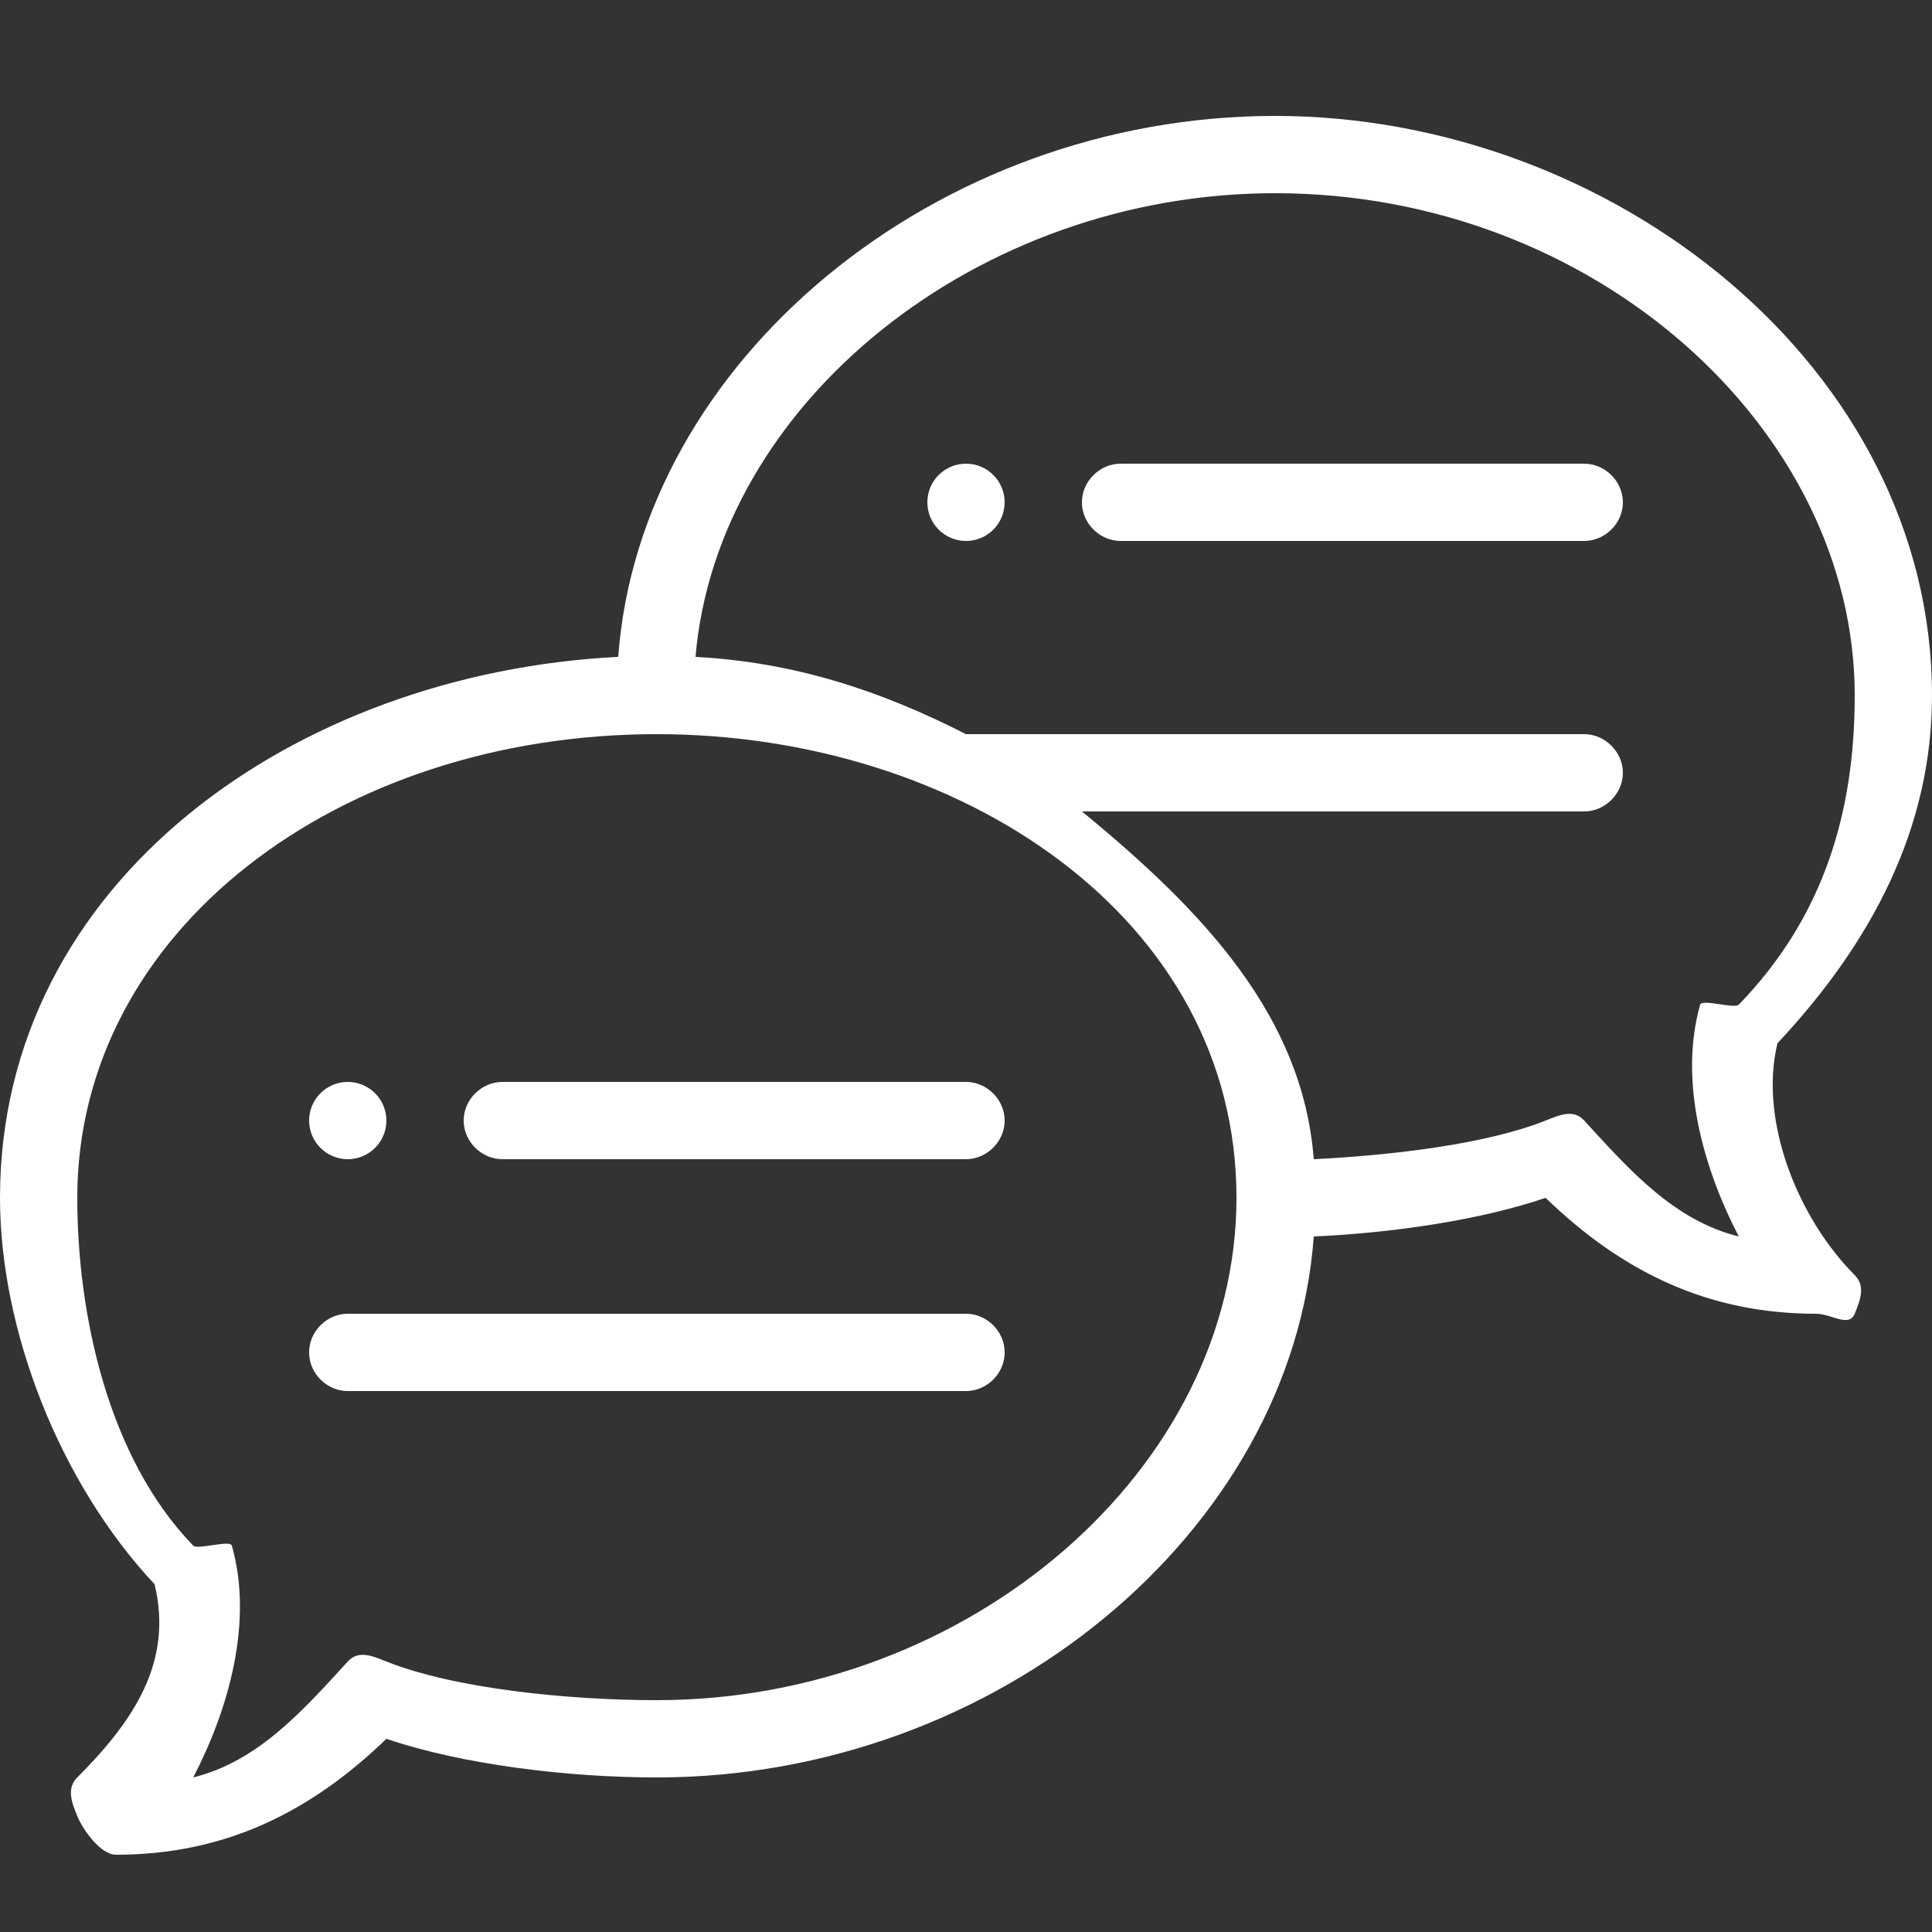 <svg width="50" height="50" viewBox="0 0 50 50" fill="none" xmlns="http://www.w3.org/2000/svg">
<rect x="0" y="0" width="50" height="50" fill="#333333" stroke="none"/>
<path d="M25 12C24.448 12 24 12.448 24 13C24 13.552 24.448 14 25 14C25.552 14 26 13.552 26 13C26 12.448 25.552 12 25 12Z" fill="white"/>
<path d="M9 30C9.552 30 10 29.552 10 29C10 28.448 9.552 28 9 28C8.448 28 8 28.448 8 29C8 29.552 8.448 30 9 30Z" fill="white"/>
<path d="M33 3C24.208 3 16.558 9.352 16 17C7.627 17.421 0 22.82 0 31C0 34.419 1.542 38.376 4 41C4.486 43.008 3.465 44.532 2 46C1.721 46.28 1.849 46.634 2 47C2.151 47.365 2.605 48 3 48C5.785 48 8.006 46.928 10 45C11.943 45.663 14.683 46 17 46C25.791 46 33.44 39.647 34 32C36.045 31.909 38.317 31.574 40 31C41.994 32.928 44.215 34 47 34C47.395 34 47.849 34.365 48 34C48.151 33.634 48.279 33.28 48 33C46.535 31.532 45.514 29.009 46 27C48.458 24.375 50 21.419 50 18C50 9.5 41.707 3 33 3ZM17 44C14.695 44 11.759 43.701 10 43C9.623 42.849 9.274 42.7 9 43C7.821 44.291 6.67 45.586 5 46C5.92 44.233 6.56 41.973 6 40C5.956 39.844 5.113 40.116 5 40C2.784 37.714 2 33.989 2 31C2 24.106 8.742 19 17 19C24.798 19 32 23.715 32 31C32 38.013 25.077 44 17 44ZM45 26C44.888 26.116 44.044 25.845 44 26C43.44 27.973 44.08 30.233 45 32C43.33 31.587 42.179 30.291 41 29C40.726 28.7 40.377 28.849 40 29C38.475 29.608 36.053 29.898 34 30C33.715 26.301 31.149 23.582 28 21H41C41.539 21 42 20.54 42 20C42 19.46 41.539 19 41 19H25C22.783 17.87 20.562 17.138 18 17C18.561 10.43 25.291 5 33 5C41.258 5 48 11.106 48 18C48 20.989 47.216 23.714 45 26Z" fill="white"/>
<path d="M25 28H13C12.47 28 12 28.448 12 29C12 29.552 12.47 30 13 30H25C25.53 30 26 29.552 26 29C26 28.448 25.53 28 25 28Z" fill="white"/>
<path d="M25 34H9C8.465 34 8 34.448 8 35C8 35.552 8.465 36 9 36H25C25.535 36 26 35.552 26 35C26 34.448 25.535 34 25 34Z" fill="white"/>
<path d="M41 12H29C28.47 12 28 12.448 28 13C28 13.552 28.47 14 29 14H41C41.53 14 42 13.552 42 13C42 12.448 41.53 12 41 12Z" fill="white"/>
</svg>
